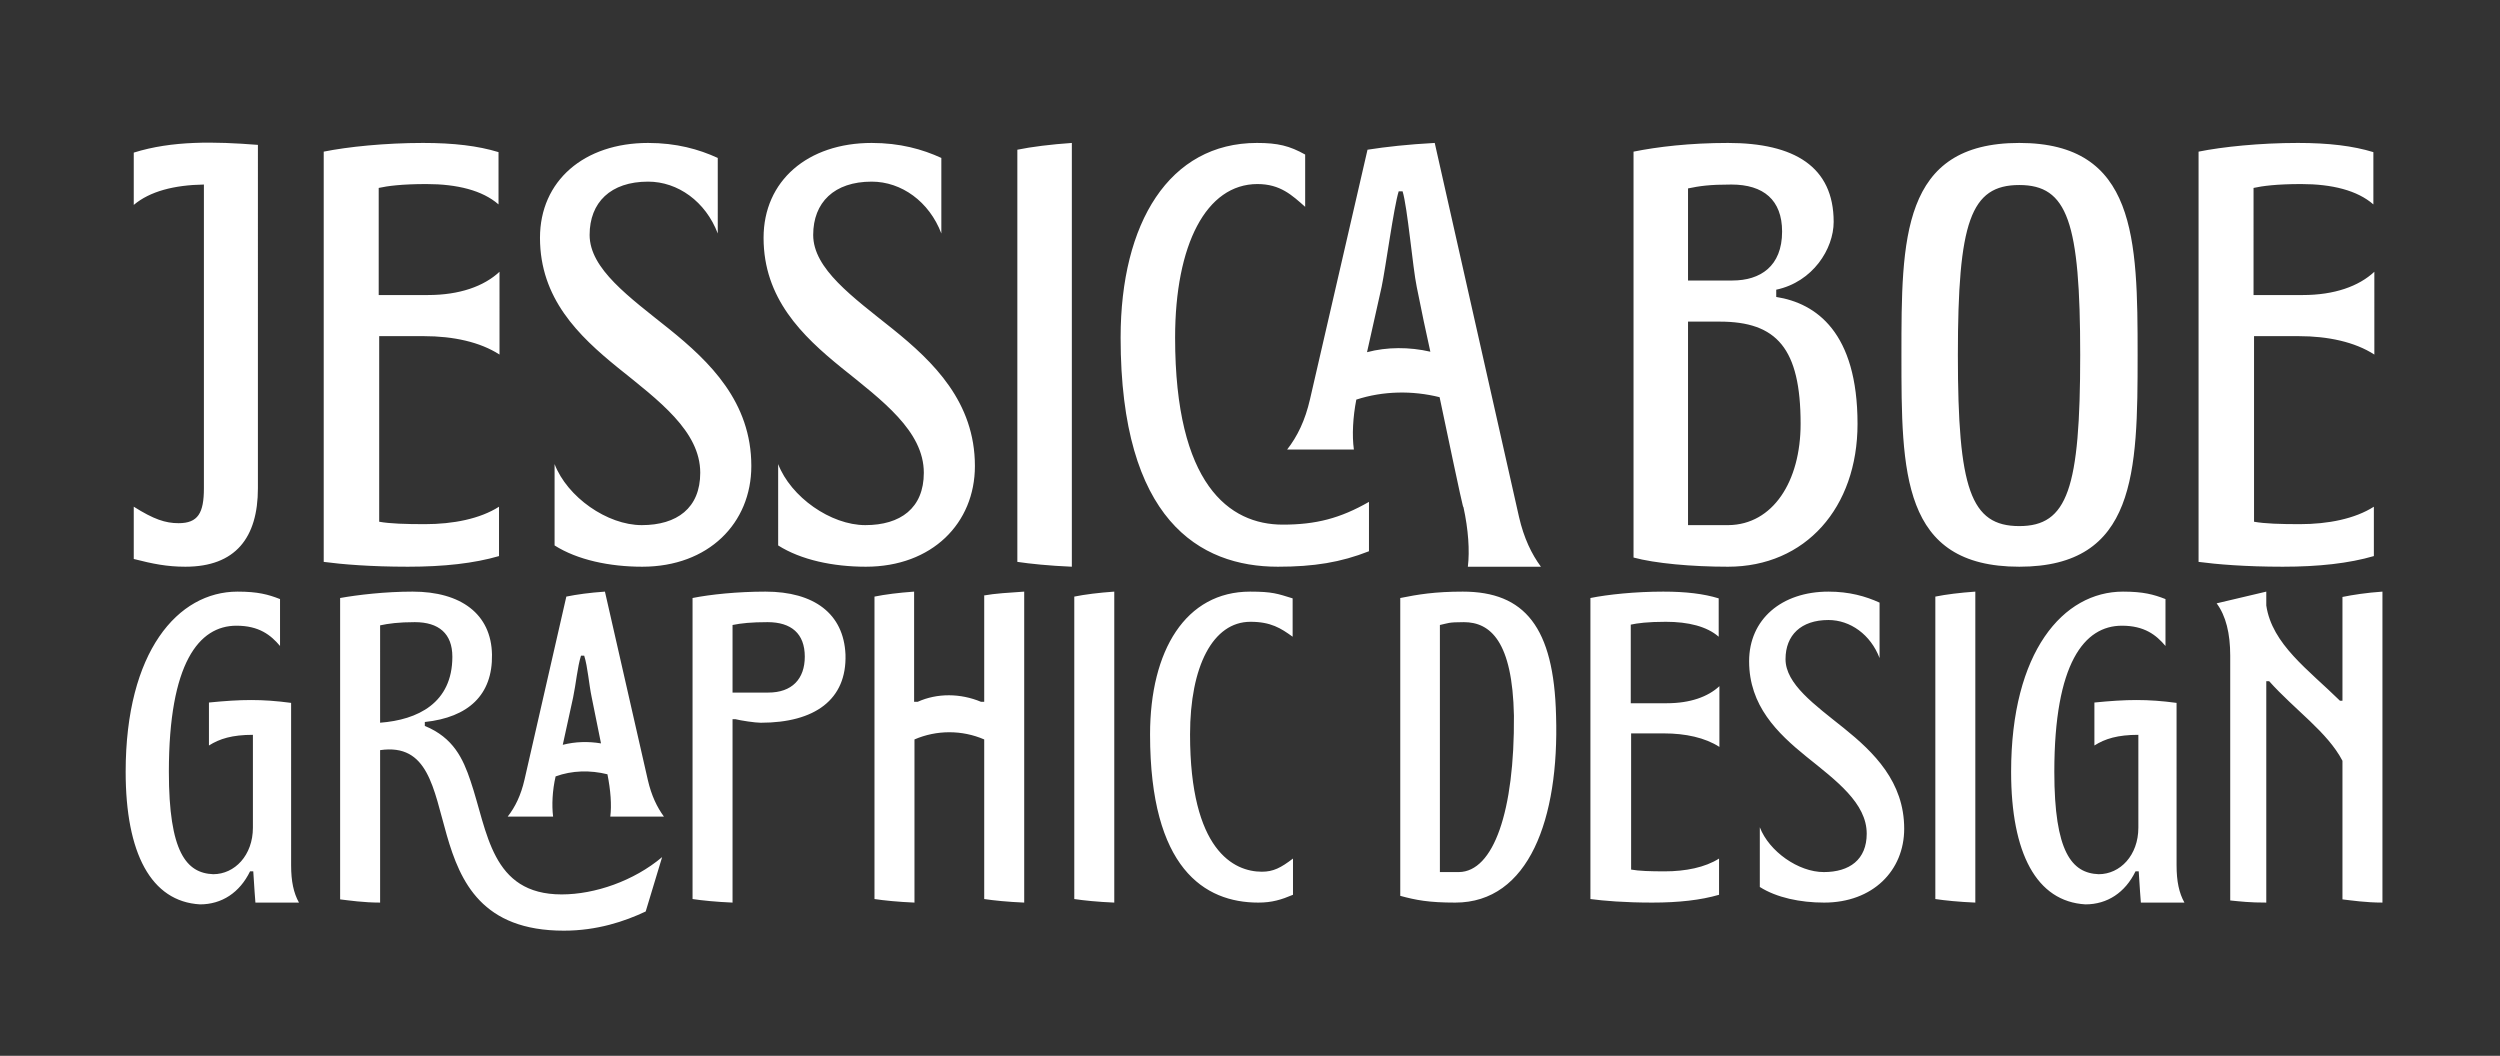 <?xml version="1.0" encoding="iso-8859-1"?>
<!-- Generator: Adobe Illustrator 23.1.0, SVG Export Plug-In . SVG Version: 6.00 Build 0)  -->
<svg version="1.1" id="Layer_1" xmlns="http://www.w3.org/2000/svg" xmlns:xlink="http://www.w3.org/1999/xlink" x="0px" y="0px"
	 width="378px" height="159.641px" viewBox="0 0 378 159.641" enable-background="new 0 0 378 159.641" xml:space="preserve">
<rect x="0" y="0" width="378" height="159.641" fill="#333333" stroke="none"/>
<g>
	<defs>
		<rect id="SVGID_1_" x="19" y="21.567" width="341.226" height="119.15"/>
	</defs>
	<clipPath id="SVGID_2_">
		<use xlink:href="#SVGID_1_"  overflow="visible"/>
	</clipPath>
	<path clip-path="url(#SVGID_2_)" fill="#FFFFFF" d="M358.928,76.615c-2.873,1.831-6.923,2.637-11.195,2.637
		c-2.946,0-5.303-0.073-6.923-0.366v-28.06h6.776c4.419,0,8.469,0.879,11.415,2.784V41.093c-2.356,2.198-6.039,3.517-10.826,3.517
		h-7.439V28.415c1.326-0.293,3.462-0.586,7.218-0.586c4.64,0,8.47,0.953,10.9,3.078v-7.905c-3.093-0.95-6.776-1.389-11.416-1.389
		c-5.744,0-11.41,0.585-15.015,1.316v62.028c2.722,0.365,7.063,0.731,12.732,0.731c5.45,0,10.017-0.512,13.773-1.609V76.615z
		 M305.316,79.545c-7.369,0-9.285-5.64-9.285-25.858c0-20.145,1.916-25.711,9.285-25.711c7.295,0,9.21,5.566,9.21,25.711
		C314.526,73.905,312.611,79.545,305.316,79.545 M305.316,21.613c-17.819,0-17.819,14.493-17.819,32.074
		c0,17.727,0,32.001,17.819,32.001c17.671,0,17.892-14.274,17.892-32.001C323.208,36.106,322.987,21.613,305.316,21.613
		 M255.229,28.489c1.769-0.367,3.243-0.587,6.559-0.587c4.864,0,7.665,2.345,7.665,7.109c0,5.277-3.317,7.402-7.517,7.402h-6.707
		V28.489z M255.229,79.399v-30.77h4.79c8.622,0,12.233,4.029,12.233,15.458c0,8.718-4.201,15.238-10.907,15.312H255.229z
		 M277.25,33.545c0-8.349-5.958-11.932-15.978-11.932c-5.748,0-10.678,0.585-14.282,1.316v61.37
		c3.237,0.877,8.755,1.389,14.282,1.389c11.715,0,19.587-8.927,19.587-21.601c0-13.846-6.253-18.237-12.292-19.188v-1.097
		C274.087,42.632,277.25,37.649,277.25,33.545 M214.207,43.362c0.736,3.663,1.399,6.887,2.062,9.816
		c-3.167-0.731-6.555-0.731-9.575,0.073l2.21-9.889c0.589-2.785,1.841-12.089,2.578-14.434h0.589
		C212.807,31.273,213.618,40.577,214.207,43.362 M206.989,75.882c-4.345,2.491-8.028,3.443-13.036,3.443
		c-8.101,0-16.277-6.081-16.277-28.271c0-14.067,4.714-23.225,12.447-23.225c3.462,0,5.229,1.685,7.218,3.444v-7.905
		c-2.357-1.316-4.124-1.755-7.291-1.755c-13.256,0-20.613,12.077-20.613,29.441c0,27.539,11.922,34.634,23.78,34.634
		c5.45,0,9.5-0.658,13.772-2.34V75.882z M204.706,67.968c-0.295-2.125-0.147-4.909,0.368-7.547c4.051-1.318,8.47-1.391,12.594-0.366
		c3.462,16.486,3.535,16.633,3.609,16.633c0.737,3.369,0.958,6.587,0.663,9h11.047c-1.399-1.901-2.577-4.315-3.314-7.535
		l-12.741-56.54c-4.051,0.219-7.365,0.585-10.164,1.024l-8.691,37.711c-0.736,3.224-1.915,5.642-3.461,7.62H204.706z
		 M162.063,21.613c-3.164,0.219-6.106,0.585-8.24,1.025v62.318c1.986,0.293,4.782,0.586,8.24,0.732V21.613z M122.955,35.52
		c0-4.908,3.168-8.057,8.843-8.057c4.495,0,8.694,3.003,10.533,7.838V23.88c-2.87-1.317-6.259-2.267-10.533-2.267
		c-9.652,0-16.346,5.704-16.346,14.347c0,9.156,5.811,14.797,11.777,19.632c6.19,4.981,12.453,9.596,12.453,15.895
		c0,5.348-3.537,7.912-8.842,7.912c-5.232,0-11.269-4.249-13.182-9.23V82.47c3.458,2.194,8.318,3.218,13.255,3.218
		c10.02,0,16.494-6.582,16.494-15.226c0-9.669-6.253-15.749-12.441-20.731C128.924,44.897,122.955,40.648,122.955,35.52
		 M89.15,35.52c0-4.908,3.168-8.057,8.842-8.057c4.495,0,8.694,3.003,10.533,7.838V23.88c-2.869-1.317-6.259-2.267-10.533-2.267
		c-9.652,0-16.346,5.704-16.346,14.347c0,9.156,5.812,14.797,11.778,19.632c6.19,4.981,12.453,9.596,12.453,15.895
		c0,5.348-3.537,7.912-8.843,7.912c-5.232,0-11.268-4.249-13.181-9.23V82.47c3.458,2.194,8.318,3.218,13.255,3.218
		c10.02,0,16.493-6.582,16.493-15.226c0-9.669-6.253-15.749-12.44-20.731C95.118,44.897,89.15,40.648,89.15,35.52 M75.451,76.615
		c-2.872,1.831-6.923,2.637-11.195,2.637c-2.946,0-5.302-0.073-6.923-0.366v-28.06h6.776c4.419,0,8.47,0.879,11.416,2.784V41.093
		c-2.357,2.198-6.039,3.517-10.827,3.517H57.26V28.415c1.325-0.293,3.461-0.586,7.217-0.586c4.64,0,8.47,0.953,10.9,3.078v-7.905
		c-3.093-0.95-6.775-1.389-11.415-1.389c-5.745,0-11.411,0.585-15.016,1.316v62.028c2.722,0.365,7.063,0.731,12.733,0.731
		c5.45,0,10.016-0.512,13.772-1.609V76.615z M20.224,30.983c2.43-2.054,6.113-3.008,10.606-3.081v45.922
		c0,3.741-0.884,5.282-3.83,5.282c-1.989,0-3.756-0.587-6.776-2.494v7.906c2.872,0.731,5.008,1.17,7.807,1.17
		c7.58,0,10.965-4.388,10.965-11.864V21.905c-6.548-0.512-12.954-0.658-18.772,1.17V30.983z"/>
	<path clip-path="url(#SVGID_2_)" fill="#FFFFFF" d="M353.801,105.95c-4.758-4.675-10.274-8.544-11.139-14.401v-2.096l-7.506,1.773
		c1.405,1.881,2.054,4.568,2.054,7.9v37.024c1.619,0.161,2.915,0.322,5.452,0.322v-33.477h0.432
		c3.894,4.352,8.815,7.684,11.086,12.036v20.957c1.403,0.162,3.509,0.484,6.046,0.484V89.453c-2.375,0.161-4.481,0.484-6.046,0.806
		v15.691H353.801z M329.096,106.275c-4.43-0.591-7.562-0.538-12.423-0.054v6.497c1.618-1.021,3.511-1.613,6.647-1.613v14.032
		c0,4.193-2.758,7.042-6.002,7.042c-4.055-0.161-6.705-3.333-6.705-15.483c0-16.444,4.542-22.09,10.22-22.09
		c3.401,0,5.184,1.398,6.588,3.065v-7.09c-1.783-0.698-3.349-1.128-6.427-1.128c-9.028,0-16.914,9.079-16.914,27.243
		c0,12.311,3.834,19.615,11.24,20.045c3.296,0,5.999-1.771,7.568-4.992h0.486c0.108,1.986,0.324,4.723,0.324,4.723h6.587
		c-0.811-1.449-1.189-3.22-1.189-5.637V106.275z M298.669,89.453c-2.321,0.161-4.48,0.43-6.046,0.753v45.729
		c1.458,0.215,3.509,0.43,6.046,0.537V89.453z M269.972,99.659c0-3.602,2.325-5.913,6.489-5.913c3.298,0,6.379,2.204,7.729,5.752
		v-8.381c-2.106-0.966-4.593-1.664-7.729-1.664c-7.083,0-11.995,4.186-11.995,10.528c0,6.719,4.264,10.858,8.642,14.406
		c4.542,3.655,9.139,7.042,9.139,11.664c0,3.924-2.596,5.806-6.489,5.806c-3.84,0-8.269-3.118-9.673-6.773v9.027
		c2.537,1.61,6.104,2.361,9.727,2.361c7.352,0,12.103-4.83,12.103-11.173c0-7.095-4.589-11.557-9.129-15.212
		C274.352,106.539,269.972,103.421,269.972,99.659 M259.92,129.814c-2.108,1.344-5.08,1.935-8.215,1.935
		c-2.162,0-3.891-0.053-5.08-0.268V110.89h4.972c3.243,0,6.215,0.645,8.377,2.043v-9.185c-1.729,1.613-4.432,2.581-7.945,2.581
		h-5.458V94.445c0.973-0.215,2.54-0.43,5.296-0.43c3.405,0,6.215,0.699,7.999,2.258v-5.8c-2.27-0.698-4.972-1.02-8.377-1.02
		c-4.215,0-8.373,0.43-11.018,0.966v45.516c1.997,0.269,5.182,0.537,9.343,0.537c3.999,0,7.35-0.376,10.106-1.181V129.814z
		 M217.712,131.857V94.498c1.298-0.268,1.19-0.429,3.623-0.429c4.002,0,7.355,2.902,7.571,14.136
		c0.108,14.46-3.082,23.598-8.328,23.652H217.712z M235.276,108.205c-0.323-13.384-4.75-18.752-14.103-18.752
		c-4.217,0-6.808,0.43-9.453,0.966v45.033c2.375,0.644,4.265,1.02,8.317,1.02C231.173,136.472,235.763,123.794,235.276,108.205
		 M195.5,129.814c-1.837,1.398-2.972,1.989-4.701,1.989c-4.216,0-10.863-3.171-10.863-20.749c0-10.32,3.459-17.039,9.133-17.039
		c3.081,0,4.594,0.967,6.377,2.257v-5.799c-2.269-0.698-3.026-1.02-6.431-1.02c-9.727,0-15.126,8.862-15.126,21.601
		c0,20.212,8.208,25.418,16.369,25.418c2.054,0,3.459-0.429,5.242-1.181V129.814z M168.478,89.453
		c-2.321,0.161-4.48,0.43-6.046,0.753v45.729c1.458,0.215,3.509,0.43,6.046,0.537V89.453z M148.327,106.113
		c-3.083-1.289-6.598-1.343-9.572,0h-0.541v-16.66c-2.321,0.162-4.427,0.43-5.992,0.753v45.729c1.457,0.215,3.509,0.429,6.046,0.537
		v-24.668c3.353-1.451,7.193-1.451,10.545,0v24.131c1.458,0.215,3.509,0.429,6.047,0.537V89.453
		c-2.322,0.162-4.373,0.269-6.155,0.592h0.108v16.068H148.327z M110.76,104.717V94.499c1.298-0.269,2.866-0.43,5.3-0.43
		c3.569,0,5.624,1.721,5.624,5.216c0,3.388-1.947,5.432-5.516,5.432H110.76z M127.838,98.962c-0.27-6.181-4.75-9.509-12.103-9.509
		c-4.218,0-8.376,0.43-11.021,0.966v45.516c1.458,0.215,3.509,0.429,6.046,0.537v-27.731h0.433c0.865,0.215,2.974,0.537,3.839,0.537
		C123.195,109.278,128.054,105.79,127.838,98.962 M86.657,105.446c0.432-2.049,0.648-4.583,1.189-6.308h0.486
		c0.541,1.725,0.703,4.259,1.135,6.308l1.405,6.955c-1.945-0.322-3.891-0.268-5.782,0.215L86.657,105.446z M57.473,94.554
		c1.244-0.27,2.812-0.485,5.245-0.485c3.624,0,5.679,1.725,5.679,5.23c0,7.01-5.246,9.545-10.924,9.976V94.554z M91.845,117.071
		c0.486,2.418,0.649,4.675,0.432,6.395h8.107c-1.027-1.397-1.891-3.171-2.432-5.535l-6.485-28.478
		c-2.324,0.161-4.27,0.43-5.837,0.752l-6.323,27.672c-0.541,2.365-1.405,4.138-2.54,5.589h6.863
		c-0.216-1.718-0.108-3.976,0.379-6.073C86.495,116.48,89.251,116.426,91.845,117.071z M64.233,109.76v-0.593
		c6.593-0.701,10.264-4.098,10.156-10.191c-0.108-6.142-4.697-9.523-11.995-9.523c-4.11,0-8.268,0.483-10.967,0.966v45.569
		c1.403,0.162,3.509,0.484,6.046,0.484v-23.051c14.54-2.097,3.082,27.297,27.779,27.297c5.026,0,9.187-1.398,12.376-2.902
		l2.486-8.223c-4.27,3.601-10.16,5.643-15.187,5.643c-10.7,0-11.186-9.513-13.777-17.144
		C70.016,114.709,68.559,111.54,64.233,109.76 M44.016,106.275c-4.43-0.591-7.562-0.538-12.423-0.054v6.497
		c1.618-1.021,3.511-1.613,6.647-1.613v14.032c0,4.193-2.758,7.042-6.002,7.042c-4.056-0.161-6.705-3.333-6.705-15.483
		c0-16.444,4.542-22.09,10.22-22.09c3.401,0,5.183,1.398,6.588,3.065v-7.09c-1.783-0.698-3.349-1.128-6.428-1.128
		C26.885,89.453,19,98.532,19,116.696c0,12.311,3.833,19.615,11.24,20.045c3.296,0,5.999-1.771,7.567-4.992h0.487
		c0.108,1.986,0.324,4.723,0.324,4.723h6.587c-0.811-1.449-1.189-3.22-1.189-5.637V106.275z"/>
</g>
</svg>
